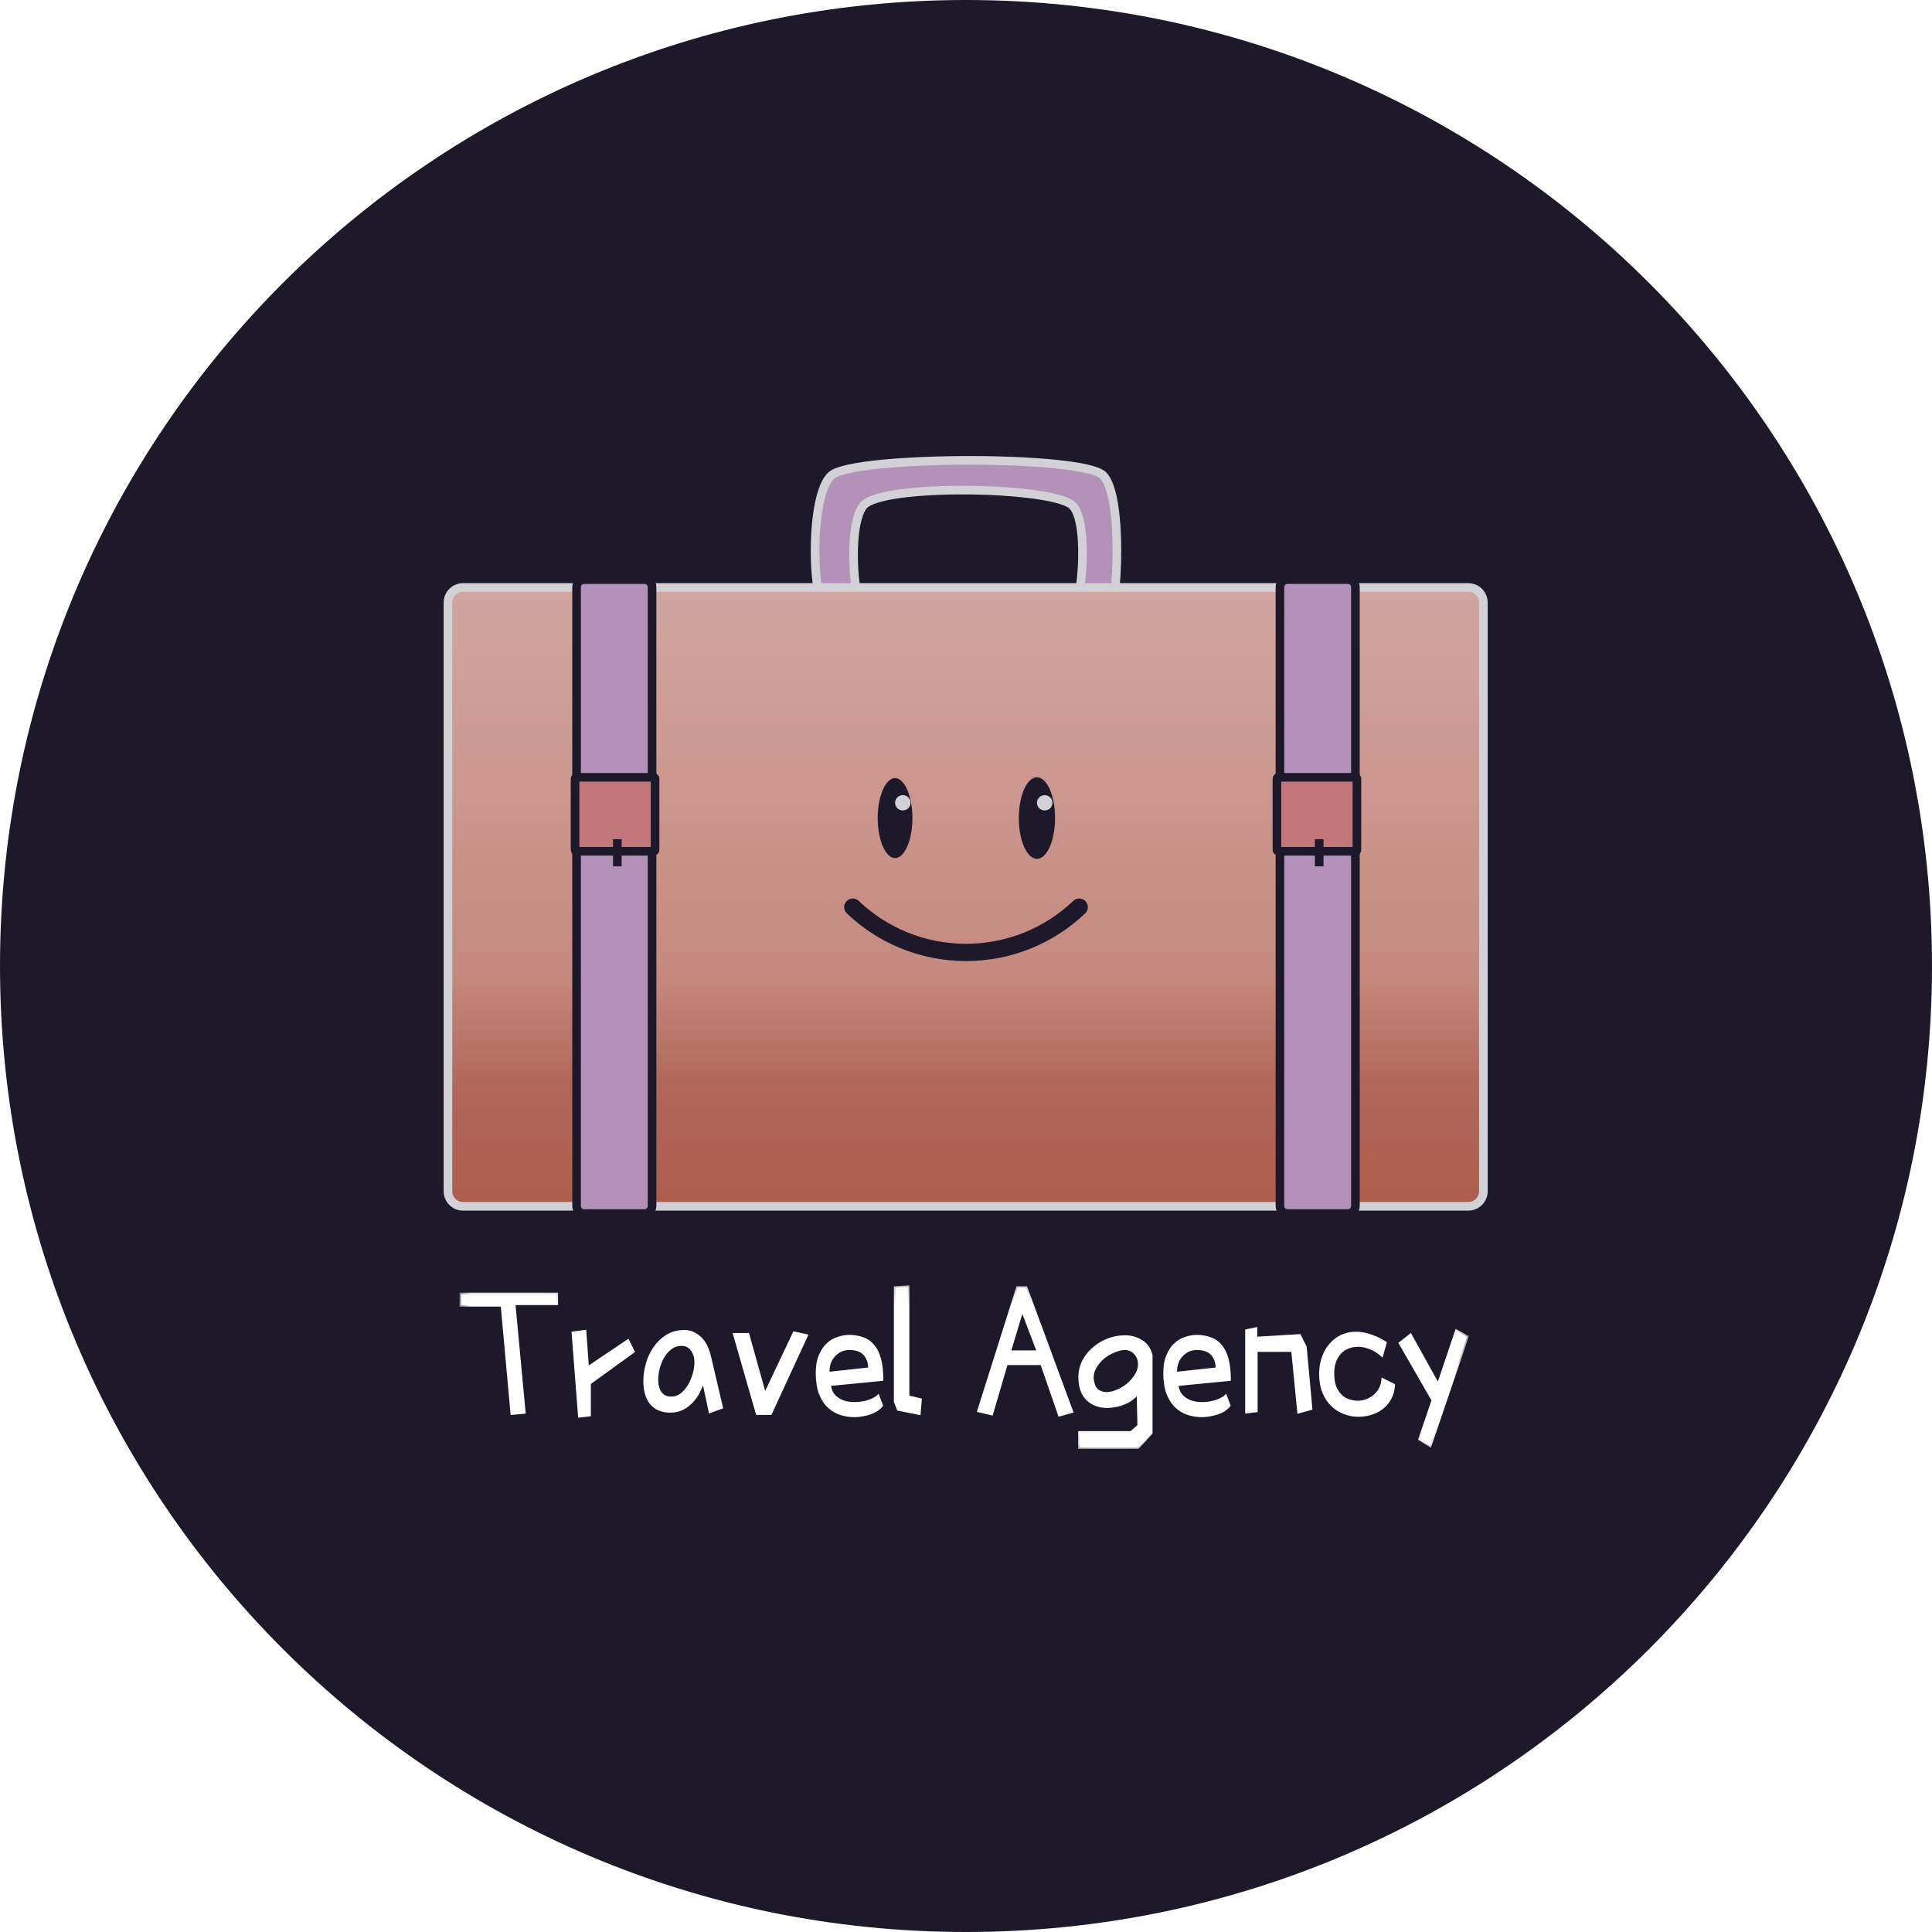 <svg width="112" height="112" viewBox="0 0 112 112" fill="none" xmlns="http://www.w3.org/2000/svg">
<g clip-path="url(#clip0_109_1332)">
<path d="M112 56C112 86.928 86.928 112 56 112C25.072 112 0 86.928 0 56C0 25.072 25.072 0 56 0C86.928 0 112 25.072 112 56Z" fill="#1D192B"/>
<g filter="url(#filter0_d_109_1332)">
<path d="M29.312 75.458H26.928V74.823H32.462V75.371H29.991L30.581 81.671L29.881 81.736L29.312 75.458ZM33.797 81.889L33.425 77.077L34.103 76.99L34.256 79.111L36.597 77.535L36.903 78.148L34.366 79.986V81.823L33.797 81.889ZM41.322 78.41L42.022 81.385L41.366 81.627L40.972 79.767C40.921 79.972 40.841 80.183 40.731 80.402C40.629 80.621 40.498 80.821 40.337 81.003C40.184 81.178 39.998 81.324 39.78 81.441C39.568 81.55 39.328 81.604 39.058 81.604C38.577 81.604 38.208 81.452 37.953 81.146C37.705 80.832 37.581 80.402 37.581 79.854C37.581 79.541 37.629 79.216 37.723 78.881C37.818 78.538 37.96 78.228 38.15 77.952C38.34 77.675 38.577 77.445 38.861 77.263C39.153 77.081 39.492 76.99 39.878 76.99C40.104 76.99 40.301 77.04 40.469 77.142C40.644 77.237 40.79 77.357 40.906 77.503C41.023 77.649 41.114 77.806 41.18 77.973C41.245 78.134 41.293 78.279 41.322 78.41ZM39.987 77.777C39.937 77.762 39.885 77.751 39.834 77.744C39.791 77.737 39.743 77.733 39.692 77.733C39.466 77.733 39.262 77.802 39.08 77.941C38.905 78.072 38.755 78.24 38.631 78.444C38.515 78.648 38.423 78.871 38.358 79.111C38.3 79.352 38.27 79.574 38.27 79.778C38.27 80.099 38.34 80.358 38.478 80.554C38.617 80.752 38.835 80.85 39.134 80.85C39.339 80.85 39.528 80.784 39.703 80.653C39.878 80.515 40.028 80.343 40.152 80.139C40.276 79.935 40.37 79.713 40.436 79.472C40.509 79.224 40.545 78.994 40.545 78.783C40.545 78.55 40.498 78.346 40.403 78.171C40.316 77.988 40.177 77.857 39.987 77.777ZM44.1 81.736L42.788 77.165H43.553L44.538 80.686L46.244 77.077L46.944 77.229L44.866 81.736H44.1ZM47.578 79.396C47.578 78.994 47.636 78.659 47.753 78.389C47.87 78.112 48.016 77.893 48.191 77.733C48.373 77.565 48.573 77.448 48.792 77.383C49.011 77.31 49.222 77.273 49.427 77.273C49.718 77.273 49.981 77.317 50.214 77.404C50.447 77.485 50.644 77.623 50.805 77.821C50.972 78.01 51.1 78.265 51.188 78.585C51.275 78.907 51.319 79.3 51.319 79.767L48.278 80.062C48.3 80.266 48.355 80.441 48.442 80.588C48.537 80.726 48.654 80.84 48.792 80.927C48.931 81.014 49.08 81.076 49.241 81.112C49.401 81.149 49.565 81.167 49.733 81.167C50.01 81.167 50.276 81.127 50.531 81.047C50.786 80.966 50.976 80.868 51.1 80.752L51.297 81.277C51.246 81.35 51.169 81.422 51.067 81.496C50.965 81.568 50.845 81.63 50.706 81.681C50.568 81.74 50.411 81.784 50.236 81.812C50.068 81.849 49.893 81.867 49.711 81.867C49.456 81.867 49.201 81.827 48.945 81.747C48.69 81.666 48.46 81.532 48.256 81.342C48.052 81.153 47.888 80.901 47.764 80.588C47.64 80.266 47.578 79.869 47.578 79.396ZM48.212 79.417L50.619 79.154C50.619 78.797 50.524 78.513 50.334 78.302C50.145 78.083 49.839 77.973 49.416 77.973C49.212 77.981 49.033 78.025 48.88 78.104C48.734 78.185 48.61 78.287 48.508 78.41C48.406 78.528 48.329 78.662 48.278 78.816C48.227 78.969 48.202 79.125 48.202 79.285C48.202 79.344 48.205 79.388 48.212 79.417ZM52.106 81.058V74.452L52.828 74.408V80.773L53.55 80.948L53.484 81.736L52.281 81.496L52.106 81.058ZM58.712 78.171H60.397L59.456 75.698L58.712 78.171ZM57.684 81.758L56.941 81.583L59.194 74.452H59.675L62.322 81.627L61.622 81.823L60.594 78.848H58.538L57.684 81.758ZM63.558 79.965C63.609 80.19 63.707 80.35 63.853 80.446C63.999 80.54 64.163 80.588 64.345 80.588C64.542 80.588 64.75 80.54 64.969 80.446C65.195 80.35 65.403 80.227 65.592 80.073C65.782 79.913 65.939 79.731 66.062 79.527C66.194 79.322 66.259 79.111 66.259 78.892C66.259 78.629 66.176 78.41 66.008 78.236C65.847 78.061 65.643 77.973 65.395 77.973C65.198 77.981 64.991 78.032 64.772 78.127C64.553 78.215 64.349 78.334 64.159 78.487C63.977 78.641 63.824 78.819 63.7 79.023C63.576 79.221 63.514 79.435 63.514 79.669C63.514 79.778 63.529 79.877 63.558 79.965ZM66.161 83.704H62.792V82.852H65.767L66.227 82.458L66.183 80.51C65.993 80.773 65.731 80.978 65.395 81.123C65.06 81.262 64.717 81.331 64.367 81.331C63.915 81.331 63.54 81.189 63.241 80.904C62.949 80.613 62.803 80.19 62.803 79.635C62.803 79.3 62.876 78.991 63.022 78.706C63.175 78.415 63.376 78.166 63.623 77.963C63.871 77.751 64.148 77.587 64.455 77.471C64.768 77.353 65.089 77.296 65.417 77.296C65.767 77.296 66.081 77.383 66.358 77.558C66.642 77.725 66.832 77.996 66.927 78.367V82.873L66.161 83.704ZM67.725 79.396C67.725 78.994 67.783 78.659 67.9 78.389C68.017 78.112 68.162 77.893 68.338 77.733C68.52 77.565 68.72 77.448 68.939 77.383C69.158 77.31 69.369 77.273 69.573 77.273C69.865 77.273 70.128 77.317 70.361 77.404C70.594 77.485 70.791 77.623 70.952 77.821C71.119 78.01 71.247 78.265 71.334 78.585C71.422 78.907 71.466 79.3 71.466 79.767L68.425 80.062C68.447 80.266 68.502 80.441 68.589 80.588C68.684 80.726 68.801 80.84 68.939 80.927C69.078 81.014 69.227 81.076 69.388 81.112C69.548 81.149 69.712 81.167 69.879 81.167C70.157 81.167 70.423 81.127 70.678 81.047C70.934 80.966 71.123 80.868 71.247 80.752L71.444 81.277C71.393 81.35 71.316 81.422 71.215 81.496C71.112 81.568 70.991 81.63 70.853 81.681C70.715 81.74 70.558 81.784 70.383 81.812C70.215 81.849 70.04 81.867 69.858 81.867C69.603 81.867 69.347 81.827 69.092 81.747C68.837 81.666 68.607 81.532 68.403 81.342C68.199 81.153 68.035 80.901 67.911 80.588C67.787 80.266 67.725 79.869 67.725 79.396ZM68.359 79.417L70.766 79.154C70.766 78.797 70.671 78.513 70.481 78.302C70.291 78.083 69.985 77.973 69.562 77.973C69.359 77.981 69.179 78.025 69.027 78.104C68.881 78.185 68.757 78.287 68.655 78.41C68.553 78.528 68.476 78.662 68.425 78.816C68.374 78.969 68.348 79.125 68.348 79.285C68.348 79.344 68.352 79.388 68.359 79.417ZM75.141 78.083H73.019V81.583L72.472 81.648V76.946L72.997 76.835V77.383L75.534 77.229L75.862 77.885L76.191 81.452L75.491 81.648L75.141 78.083ZM80.5 77.646L80.303 78.346C80.091 78.156 79.866 78.017 79.625 77.929C79.384 77.835 79.147 77.787 78.915 77.787C78.717 77.787 78.528 77.824 78.346 77.897C78.171 77.963 78.017 78.065 77.885 78.203C77.754 78.341 77.649 78.513 77.569 78.717C77.496 78.921 77.459 79.154 77.459 79.417C77.459 79.731 77.5 79.993 77.579 80.204C77.667 80.416 77.781 80.588 77.919 80.719C78.057 80.85 78.215 80.945 78.389 81.003C78.572 81.062 78.757 81.091 78.947 81.091C79.115 81.084 79.278 81.05 79.439 80.992C79.607 80.927 79.756 80.84 79.888 80.729C80.019 80.613 80.128 80.478 80.216 80.325C80.303 80.165 80.354 79.986 80.369 79.79L80.981 80.096C80.966 80.387 80.897 80.642 80.773 80.861C80.657 81.079 80.504 81.262 80.314 81.408C80.132 81.553 79.921 81.663 79.679 81.736C79.439 81.809 79.191 81.846 78.936 81.846C78.666 81.846 78.4 81.794 78.138 81.692C77.875 81.597 77.641 81.452 77.438 81.254C77.234 81.058 77.069 80.81 76.946 80.51C76.822 80.204 76.759 79.847 76.759 79.439C76.759 79.097 76.81 78.783 76.912 78.498C77.015 78.207 77.157 77.959 77.34 77.754C77.522 77.543 77.737 77.379 77.984 77.263C78.24 77.146 78.516 77.088 78.816 77.088C79.071 77.088 79.337 77.135 79.615 77.229C79.898 77.317 80.194 77.456 80.5 77.646ZM83.278 80.971L81.375 77.667L81.966 77.208L83.573 80.106L84.634 76.967L85.247 77.296L83.103 83.596L82.513 83.223L83.278 80.971Z" fill="white"/>
<mask id="mask0_109_1332" style="mask-type:luminance" maskUnits="userSpaceOnUse" x="26" y="74" width="60" height="10">
<path d="M85.4 74.287H26.775V83.825H85.4V74.287Z" fill="white"/>
<path d="M29.312 75.458H26.928V74.823H32.462V75.371H29.991L30.581 81.671L29.881 81.736L29.312 75.458ZM33.797 81.889L33.425 77.077L34.103 76.99L34.256 79.111L36.597 77.535L36.903 78.148L34.366 79.986V81.823L33.797 81.889ZM41.322 78.41L42.022 81.385L41.366 81.627L40.972 79.767C40.921 79.972 40.841 80.183 40.731 80.402C40.629 80.621 40.498 80.821 40.337 81.003C40.184 81.178 39.998 81.324 39.78 81.441C39.568 81.55 39.328 81.604 39.058 81.604C38.577 81.604 38.208 81.452 37.953 81.146C37.705 80.832 37.581 80.402 37.581 79.854C37.581 79.541 37.629 79.216 37.723 78.881C37.818 78.538 37.96 78.228 38.15 77.952C38.34 77.675 38.577 77.445 38.861 77.263C39.153 77.081 39.492 76.99 39.878 76.99C40.104 76.99 40.301 77.04 40.469 77.142C40.644 77.237 40.79 77.357 40.906 77.503C41.023 77.649 41.114 77.806 41.18 77.973C41.245 78.134 41.293 78.279 41.322 78.41ZM39.987 77.777C39.937 77.762 39.885 77.751 39.834 77.744C39.791 77.737 39.743 77.733 39.692 77.733C39.466 77.733 39.262 77.802 39.08 77.941C38.905 78.072 38.755 78.24 38.631 78.444C38.515 78.648 38.423 78.871 38.358 79.111C38.3 79.352 38.27 79.574 38.27 79.778C38.27 80.099 38.34 80.358 38.478 80.554C38.617 80.752 38.835 80.85 39.134 80.85C39.339 80.85 39.528 80.784 39.703 80.653C39.878 80.515 40.028 80.343 40.152 80.139C40.276 79.935 40.37 79.713 40.436 79.472C40.509 79.224 40.545 78.994 40.545 78.783C40.545 78.55 40.498 78.346 40.403 78.171C40.316 77.988 40.177 77.857 39.987 77.777ZM44.1 81.736L42.788 77.165H43.553L44.538 80.686L46.244 77.077L46.944 77.229L44.866 81.736H44.1ZM47.578 79.396C47.578 78.994 47.636 78.659 47.753 78.389C47.87 78.112 48.016 77.893 48.191 77.733C48.373 77.565 48.573 77.448 48.792 77.383C49.011 77.31 49.222 77.273 49.427 77.273C49.718 77.273 49.981 77.317 50.214 77.404C50.447 77.485 50.644 77.623 50.805 77.821C50.972 78.01 51.1 78.265 51.188 78.585C51.275 78.907 51.319 79.3 51.319 79.767L48.278 80.062C48.3 80.266 48.355 80.441 48.442 80.588C48.537 80.726 48.654 80.84 48.792 80.927C48.931 81.014 49.08 81.076 49.241 81.112C49.401 81.149 49.565 81.167 49.733 81.167C50.01 81.167 50.276 81.127 50.531 81.047C50.786 80.966 50.976 80.868 51.1 80.752L51.297 81.277C51.246 81.35 51.169 81.422 51.067 81.496C50.965 81.568 50.845 81.63 50.706 81.681C50.568 81.74 50.411 81.784 50.236 81.812C50.068 81.849 49.893 81.867 49.711 81.867C49.456 81.867 49.201 81.827 48.945 81.747C48.69 81.666 48.46 81.532 48.256 81.342C48.052 81.153 47.888 80.901 47.764 80.588C47.64 80.266 47.578 79.869 47.578 79.396ZM48.212 79.417L50.619 79.154C50.619 78.797 50.524 78.513 50.334 78.302C50.145 78.083 49.839 77.973 49.416 77.973C49.212 77.981 49.033 78.025 48.88 78.104C48.734 78.185 48.61 78.287 48.508 78.41C48.406 78.528 48.329 78.662 48.278 78.816C48.227 78.969 48.202 79.125 48.202 79.285C48.202 79.344 48.205 79.388 48.212 79.417ZM52.106 81.058V74.452L52.828 74.408V80.773L53.55 80.948L53.484 81.736L52.281 81.496L52.106 81.058ZM58.712 78.171H60.397L59.456 75.698L58.712 78.171ZM57.684 81.758L56.941 81.583L59.194 74.452H59.675L62.322 81.627L61.622 81.823L60.594 78.848H58.538L57.684 81.758ZM63.558 79.965C63.609 80.19 63.707 80.35 63.853 80.446C63.999 80.54 64.163 80.588 64.345 80.588C64.542 80.588 64.75 80.54 64.969 80.446C65.195 80.35 65.403 80.227 65.592 80.073C65.782 79.913 65.939 79.731 66.062 79.527C66.194 79.322 66.259 79.111 66.259 78.892C66.259 78.629 66.176 78.41 66.008 78.236C65.847 78.061 65.643 77.973 65.395 77.973C65.198 77.981 64.991 78.032 64.772 78.127C64.553 78.215 64.349 78.334 64.159 78.487C63.977 78.641 63.824 78.819 63.7 79.023C63.576 79.221 63.514 79.435 63.514 79.669C63.514 79.778 63.529 79.877 63.558 79.965ZM66.161 83.704H62.792V82.852H65.767L66.227 82.458L66.183 80.51C65.993 80.773 65.731 80.978 65.395 81.123C65.06 81.262 64.717 81.331 64.367 81.331C63.915 81.331 63.54 81.189 63.241 80.904C62.949 80.613 62.803 80.19 62.803 79.635C62.803 79.3 62.876 78.991 63.022 78.706C63.175 78.415 63.376 78.166 63.623 77.963C63.871 77.751 64.148 77.587 64.455 77.471C64.768 77.353 65.089 77.296 65.417 77.296C65.767 77.296 66.081 77.383 66.358 77.558C66.642 77.725 66.832 77.996 66.927 78.367V82.873L66.161 83.704ZM67.725 79.396C67.725 78.994 67.783 78.659 67.9 78.389C68.017 78.112 68.162 77.893 68.338 77.733C68.52 77.565 68.72 77.448 68.939 77.383C69.158 77.31 69.369 77.273 69.573 77.273C69.865 77.273 70.128 77.317 70.361 77.404C70.594 77.485 70.791 77.623 70.952 77.821C71.119 78.01 71.247 78.265 71.334 78.585C71.422 78.907 71.466 79.3 71.466 79.767L68.425 80.062C68.447 80.266 68.502 80.441 68.589 80.588C68.684 80.726 68.801 80.84 68.939 80.927C69.078 81.014 69.227 81.076 69.388 81.112C69.548 81.149 69.712 81.167 69.879 81.167C70.157 81.167 70.423 81.127 70.678 81.047C70.934 80.966 71.123 80.868 71.247 80.752L71.444 81.277C71.393 81.35 71.316 81.422 71.215 81.496C71.112 81.568 70.991 81.63 70.853 81.681C70.715 81.74 70.558 81.784 70.383 81.812C70.215 81.849 70.04 81.867 69.858 81.867C69.603 81.867 69.347 81.827 69.092 81.747C68.837 81.666 68.607 81.532 68.403 81.342C68.199 81.153 68.035 80.901 67.911 80.588C67.787 80.266 67.725 79.869 67.725 79.396ZM68.359 79.417L70.766 79.154C70.766 78.797 70.671 78.513 70.481 78.302C70.291 78.083 69.985 77.973 69.562 77.973C69.359 77.981 69.179 78.025 69.027 78.104C68.881 78.185 68.757 78.287 68.655 78.41C68.553 78.528 68.476 78.662 68.425 78.816C68.374 78.969 68.348 79.125 68.348 79.285C68.348 79.344 68.352 79.388 68.359 79.417ZM75.141 78.083H73.019V81.583L72.472 81.648V76.946L72.997 76.835V77.383L75.534 77.229L75.862 77.885L76.191 81.452L75.491 81.648L75.141 78.083ZM80.5 77.646L80.303 78.346C80.091 78.156 79.866 78.017 79.625 77.929C79.384 77.835 79.147 77.787 78.915 77.787C78.717 77.787 78.528 77.824 78.346 77.897C78.171 77.963 78.017 78.065 77.885 78.203C77.754 78.341 77.649 78.513 77.569 78.717C77.496 78.921 77.459 79.154 77.459 79.417C77.459 79.731 77.5 79.993 77.579 80.204C77.667 80.416 77.781 80.588 77.919 80.719C78.057 80.85 78.215 80.945 78.389 81.003C78.572 81.062 78.757 81.091 78.947 81.091C79.115 81.084 79.278 81.05 79.439 80.992C79.607 80.927 79.756 80.84 79.888 80.729C80.019 80.613 80.128 80.478 80.216 80.325C80.303 80.165 80.354 79.986 80.369 79.79L80.981 80.096C80.966 80.387 80.897 80.642 80.773 80.861C80.657 81.079 80.504 81.262 80.314 81.408C80.132 81.553 79.921 81.663 79.679 81.736C79.439 81.809 79.191 81.846 78.936 81.846C78.666 81.846 78.4 81.794 78.138 81.692C77.875 81.597 77.641 81.452 77.438 81.254C77.234 81.058 77.069 80.81 76.946 80.51C76.822 80.204 76.759 79.847 76.759 79.439C76.759 79.097 76.81 78.783 76.912 78.498C77.015 78.207 77.157 77.959 77.34 77.754C77.522 77.543 77.737 77.379 77.984 77.263C78.24 77.146 78.516 77.088 78.816 77.088C79.071 77.088 79.337 77.135 79.615 77.229C79.898 77.317 80.194 77.456 80.5 77.646ZM83.278 80.971L81.375 77.667L81.966 77.208L83.573 80.106L84.634 76.967L85.247 77.296L83.103 83.596L82.513 83.223L83.278 80.971Z" fill="black"/>
</mask>
<g mask="url(#mask0_109_1332)">
<path d="M29.312 75.458L29.399 75.449L29.392 75.371H29.312V75.458ZM26.928 75.458H26.84V75.546H26.928V75.458ZM26.928 74.823V74.735H26.84V74.823H26.928ZM32.462 74.823H32.55V74.735H32.462V74.823ZM32.462 75.371V75.458H32.55V75.371H32.462ZM29.991 75.371V75.283H29.894L29.903 75.378L29.991 75.371ZM30.581 81.671L30.589 81.757L30.676 81.749L30.668 81.662L30.581 81.671ZM29.881 81.735L29.794 81.744L29.802 81.831L29.889 81.823L29.881 81.735ZM29.312 75.371H26.928V75.546H29.312V75.371ZM27.015 75.458V74.823H26.84V75.458H27.015ZM26.928 74.91H32.462V74.735H26.928V74.91ZM32.375 74.823V75.371H32.55V74.823H32.375ZM32.462 75.283H29.991V75.458H32.462V75.283ZM29.903 75.378L30.494 81.678L30.668 81.662L30.078 75.362L29.903 75.378ZM30.573 81.583L29.873 81.649L29.889 81.823L30.589 81.757L30.573 81.583ZM29.968 81.727L29.399 75.449L29.225 75.466L29.794 81.744L29.968 81.727ZM33.797 81.889L33.709 81.895L33.717 81.986L33.807 81.976L33.797 81.889ZM33.425 77.077L33.414 76.989L33.331 77L33.338 77.083L33.425 77.077ZM34.103 76.989L34.19 76.982L34.184 76.89L34.092 76.902L34.103 76.989ZM34.256 79.11L34.169 79.117L34.18 79.268L34.305 79.183L34.256 79.11ZM36.597 77.535L36.675 77.497L36.63 77.408L36.548 77.464L36.597 77.535ZM36.903 78.148L36.954 78.219L37.014 78.176L36.981 78.109L36.903 78.148ZM34.365 79.985L34.314 79.915L34.278 79.941V79.985H34.365ZM34.365 81.823L34.376 81.91L34.453 81.902V81.823H34.365ZM33.884 81.882L33.512 77.07L33.338 77.083L33.709 81.895L33.884 81.882ZM33.436 77.163L34.114 77.076L34.092 76.902L33.414 76.989L33.436 77.163ZM34.016 76.995L34.169 79.117L34.343 79.104L34.19 76.982L34.016 76.995ZM34.305 79.183L36.645 77.608L36.548 77.464L34.207 79.039L34.305 79.183ZM36.519 77.575L36.825 78.187L36.981 78.109L36.675 77.497L36.519 77.575ZM36.852 78.078L34.314 79.915L34.417 80.056L36.954 78.219L36.852 78.078ZM34.278 79.985V81.823H34.453V79.985H34.278ZM34.355 81.736L33.787 81.802L33.807 81.976L34.376 81.91L34.355 81.736ZM41.322 78.41L41.236 78.43L41.237 78.43L41.322 78.41ZM42.022 81.385L42.052 81.468L42.125 81.441L42.107 81.366L42.022 81.385ZM41.365 81.627L41.28 81.644L41.301 81.743L41.396 81.708L41.365 81.627ZM40.972 79.767L41.057 79.749L40.887 79.746L40.972 79.767ZM40.731 80.402L40.653 80.362L40.652 80.363L40.652 80.364L40.731 80.402ZM40.337 81.003L40.272 80.945H40.271L40.337 81.003ZM39.779 81.44L39.82 81.518L39.821 81.517L39.779 81.44ZM37.953 81.146L37.884 81.2L37.885 81.201L37.886 81.202L37.953 81.146ZM37.723 78.881L37.807 78.905H37.808L37.723 78.881ZM38.861 77.262L38.814 77.188L38.813 77.189L38.861 77.262ZM40.469 77.142L40.423 77.217L40.425 77.218L40.427 77.219L40.469 77.142ZM41.179 77.973L41.098 78.005L41.098 78.006H41.099L41.179 77.973ZM39.987 77.777L40.022 77.695L40.017 77.694L40.011 77.692L39.987 77.777ZM39.834 77.744L39.82 77.83H39.821H39.822L39.834 77.744ZM39.08 77.94L39.132 78.01H39.133L39.08 77.94ZM38.631 78.444L38.556 78.398L38.556 78.399L38.555 78.4L38.631 78.444ZM38.358 79.11L38.273 79.088L38.273 79.089L38.273 79.09L38.358 79.11ZM39.703 80.653L39.755 80.723L39.756 80.722L39.757 80.721L39.703 80.653ZM40.436 79.472L40.352 79.447L40.352 79.448L40.351 79.449L40.436 79.472ZM40.403 78.171L40.324 78.208L40.325 78.21L40.326 78.212L40.403 78.171ZM41.237 78.43L41.937 81.405L42.107 81.366L41.407 78.391L41.237 78.43ZM41.992 81.304L41.335 81.545L41.396 81.708L42.052 81.468L41.992 81.304ZM41.451 81.609L41.057 79.749L40.886 79.785L41.28 81.644L41.451 81.609ZM40.887 79.746C40.838 79.942 40.76 80.148 40.653 80.362L40.809 80.44C40.921 80.217 41.004 79.999 41.057 79.788L40.887 79.746ZM40.652 80.364C40.553 80.576 40.427 80.769 40.272 80.945L40.403 81.061C40.569 80.873 40.705 80.664 40.81 80.439L40.652 80.364ZM40.271 80.945C40.126 81.111 39.948 81.251 39.738 81.363L39.821 81.517C40.048 81.397 40.243 81.245 40.403 81.061L40.271 80.945ZM39.739 81.363C39.542 81.465 39.315 81.517 39.058 81.517V81.692C39.34 81.692 39.594 81.635 39.82 81.518L39.739 81.363ZM39.058 81.517C38.596 81.517 38.255 81.371 38.02 81.089L37.886 81.202C38.161 81.531 38.556 81.692 39.058 81.692V81.517ZM38.022 81.09C37.79 80.797 37.669 80.389 37.669 79.854H37.494C37.494 80.414 37.62 80.866 37.884 81.2L38.022 81.09ZM37.669 79.854C37.669 79.55 37.715 79.234 37.807 78.905L37.639 78.857C37.542 79.2 37.494 79.532 37.494 79.854H37.669ZM37.808 78.905C37.9 78.57 38.038 78.269 38.222 78.001L38.078 77.902C37.882 78.187 37.736 78.507 37.639 78.857L37.808 78.905ZM38.222 78.001C38.405 77.733 38.633 77.512 38.908 77.336L38.813 77.189C38.519 77.377 38.274 77.615 38.078 77.902L38.222 78.001ZM38.907 77.337C39.183 77.164 39.506 77.077 39.878 77.077V76.902C39.477 76.902 39.122 76.996 38.814 77.188L38.907 77.337ZM39.878 77.077C40.09 77.077 40.271 77.124 40.423 77.217L40.514 77.067C40.331 76.956 40.117 76.902 39.878 76.902V77.077ZM40.427 77.219C40.592 77.309 40.729 77.422 40.838 77.557L40.974 77.449C40.85 77.293 40.695 77.165 40.51 77.065L40.427 77.219ZM40.838 77.557C40.949 77.697 41.036 77.846 41.098 78.005L41.261 77.941C41.192 77.765 41.096 77.601 40.974 77.449L40.838 77.557ZM41.099 78.006C41.163 78.164 41.209 78.304 41.236 78.43L41.407 78.392C41.377 78.255 41.328 78.104 41.261 77.94L41.099 78.006ZM40.011 77.692C39.957 77.676 39.902 77.665 39.846 77.657L39.822 77.83C39.869 77.837 39.916 77.847 39.963 77.861L40.011 77.692ZM39.849 77.657C39.8 77.649 39.747 77.646 39.692 77.646V77.821C39.739 77.821 39.781 77.823 39.82 77.83L39.849 77.657ZM39.692 77.646C39.447 77.646 39.224 77.721 39.027 77.87L39.133 78.01C39.3 77.883 39.485 77.821 39.692 77.821V77.646ZM39.027 77.87C38.842 78.009 38.685 78.185 38.556 78.398L38.706 78.489C38.825 78.293 38.967 78.135 39.132 78.01L39.027 77.87ZM38.555 78.4C38.435 78.611 38.341 78.841 38.273 79.088L38.442 79.134C38.506 78.899 38.594 78.684 38.707 78.487L38.555 78.4ZM38.273 79.09C38.213 79.336 38.183 79.565 38.183 79.778H38.358C38.358 79.582 38.386 79.367 38.443 79.131L38.273 79.09ZM38.183 79.778C38.183 80.111 38.255 80.389 38.406 80.605L38.55 80.504C38.424 80.327 38.358 80.087 38.358 79.778H38.183ZM38.406 80.605C38.565 80.831 38.815 80.937 39.134 80.937V80.762C38.856 80.762 38.668 80.672 38.55 80.504L38.406 80.605ZM39.134 80.937C39.359 80.937 39.566 80.865 39.755 80.723L39.651 80.583C39.489 80.704 39.318 80.762 39.134 80.762V80.937ZM39.757 80.721C39.941 80.576 40.097 80.397 40.226 80.184L40.077 80.094C39.958 80.289 39.815 80.453 39.649 80.585L39.757 80.721ZM40.226 80.184C40.355 79.973 40.453 79.743 40.52 79.494L40.351 79.449C40.288 79.682 40.196 79.897 40.077 80.094L40.226 80.184ZM40.52 79.496C40.594 79.243 40.633 79.004 40.633 78.783H40.458C40.458 78.984 40.423 79.206 40.352 79.447L40.52 79.496ZM40.633 78.783C40.633 78.537 40.583 78.318 40.48 78.129L40.326 78.212C40.413 78.372 40.458 78.562 40.458 78.783H40.633ZM40.482 78.132C40.385 77.93 40.23 77.784 40.022 77.695L39.953 77.857C40.124 77.929 40.246 78.046 40.324 78.208L40.482 78.132ZM44.1 81.735L44.016 81.76L44.034 81.823H44.1V81.735ZM42.787 77.164V77.077H42.671L42.703 77.188L42.787 77.164ZM43.553 77.164L43.637 77.141L43.619 77.077H43.553V77.164ZM44.537 80.685L44.453 80.709L44.516 80.936L44.616 80.723L44.537 80.685ZM46.244 77.077L46.262 76.991L46.194 76.976L46.164 77.039L46.244 77.077ZM46.944 77.229L47.023 77.266L47.069 77.167L46.962 77.144L46.944 77.229ZM44.865 81.735V81.823H44.922L44.945 81.772L44.865 81.735ZM44.184 81.712L42.871 77.14L42.703 77.188L44.016 81.76L44.184 81.712ZM42.787 77.252H43.553V77.077H42.787V77.252ZM43.469 77.187L44.453 80.709L44.622 80.663L43.637 77.141L43.469 77.187ZM44.616 80.723L46.323 77.114L46.164 77.039L44.458 80.649L44.616 80.723ZM46.225 77.162L46.925 77.315L46.962 77.144L46.262 76.991L46.225 77.162ZM46.864 77.193L44.786 81.699L44.945 81.772L47.023 77.266L46.864 77.193ZM44.865 81.648H44.1V81.823H44.865V81.648ZM47.753 78.389L47.833 78.423L47.834 78.423L47.753 78.389ZM48.792 77.383L48.817 77.466H48.818L48.82 77.465L48.792 77.383ZM50.214 77.404L50.183 77.486L50.184 77.487H50.185L50.214 77.404ZM50.804 77.821L50.737 77.876L50.738 77.877L50.739 77.878L50.804 77.821ZM51.319 79.767L51.327 79.854L51.406 79.846V79.767H51.319ZM48.278 80.062L48.27 79.975L48.181 79.984L48.191 80.072L48.278 80.062ZM48.442 80.587L48.367 80.632L48.368 80.635L48.37 80.636L48.442 80.587ZM51.1 80.752L51.182 80.72L51.136 80.598L51.04 80.688L51.1 80.752ZM51.297 81.277L51.368 81.327L51.395 81.289L51.379 81.245L51.297 81.277ZM50.706 81.681L50.676 81.599L50.674 81.6L50.672 81.601L50.706 81.681ZM50.236 81.812L50.221 81.726L50.219 81.727H50.217L50.236 81.812ZM47.764 80.587L47.682 80.619L47.682 80.62L47.764 80.587ZM48.212 79.417L48.127 79.438L48.146 79.512L48.222 79.504L48.212 79.417ZM50.619 79.154L50.628 79.242L50.706 79.233V79.154H50.619ZM50.334 78.302L50.268 78.359L50.269 78.36H50.269L50.334 78.302ZM49.416 77.973V77.885H49.414L49.412 77.886L49.416 77.973ZM48.88 78.104L48.839 78.027H48.838L48.837 78.028L48.88 78.104ZM48.508 78.41L48.574 78.468L48.574 78.467L48.575 78.466L48.508 78.41ZM47.666 79.396C47.666 79.002 47.723 78.679 47.833 78.423L47.673 78.354C47.55 78.638 47.49 78.986 47.49 79.396H47.666ZM47.834 78.423C47.947 78.154 48.086 77.947 48.25 77.797L48.131 77.668C47.945 77.839 47.793 78.069 47.672 78.355L47.834 78.423ZM48.25 77.797C48.423 77.638 48.612 77.528 48.817 77.466L48.767 77.299C48.534 77.368 48.322 77.492 48.131 77.668L48.25 77.797ZM48.82 77.465C49.031 77.395 49.233 77.36 49.426 77.36V77.185C49.212 77.185 48.991 77.224 48.764 77.3L48.82 77.465ZM49.426 77.36C49.709 77.36 49.961 77.403 50.183 77.486L50.245 77.323C50 77.231 49.727 77.185 49.426 77.185V77.36ZM50.185 77.487C50.403 77.562 50.586 77.691 50.737 77.876L50.872 77.765C50.702 77.555 50.492 77.408 50.242 77.322L50.185 77.487ZM50.739 77.878C50.895 78.055 51.018 78.297 51.103 78.609L51.272 78.563C51.182 78.233 51.049 77.964 50.87 77.762L50.739 77.878ZM51.103 78.609C51.188 78.92 51.231 79.305 51.231 79.767H51.406C51.406 79.296 51.362 78.893 51.272 78.563L51.103 78.609ZM51.31 79.68L48.27 79.975L48.286 80.15L51.327 79.854L51.31 79.68ZM48.191 80.072C48.214 80.285 48.272 80.474 48.367 80.632L48.517 80.543C48.437 80.41 48.386 80.247 48.365 80.053L48.191 80.072ZM48.37 80.636C48.471 80.785 48.596 80.907 48.745 81L48.839 80.852C48.711 80.771 48.602 80.667 48.514 80.538L48.37 80.636ZM48.745 81C48.892 81.093 49.051 81.159 49.221 81.198L49.26 81.027C49.109 80.992 48.969 80.935 48.839 80.852L48.745 81ZM49.221 81.198C49.388 81.236 49.559 81.254 49.733 81.254V81.079C49.571 81.079 49.414 81.062 49.26 81.027L49.221 81.198ZM49.733 81.254C50.018 81.254 50.293 81.213 50.557 81.13L50.505 80.964C50.258 81.041 50.001 81.079 49.733 81.079V81.254ZM50.557 81.13C50.819 81.048 51.022 80.944 51.16 80.815L51.04 80.688C50.929 80.791 50.754 80.885 50.505 80.964L50.557 81.13ZM51.018 80.782L51.215 81.307L51.379 81.245L51.182 80.72L51.018 80.782ZM51.225 81.226C51.181 81.288 51.113 81.355 51.016 81.424L51.118 81.566C51.225 81.489 51.31 81.41 51.368 81.327L51.225 81.226ZM51.016 81.424C50.921 81.491 50.808 81.55 50.676 81.599L50.736 81.763C50.881 81.71 51.008 81.644 51.118 81.566L51.016 81.424ZM50.672 81.601C50.541 81.656 50.391 81.698 50.221 81.726L50.25 81.899C50.431 81.868 50.594 81.823 50.74 81.762L50.672 81.601ZM50.217 81.727C50.056 81.762 49.887 81.779 49.711 81.779V81.954C49.899 81.954 50.08 81.936 50.254 81.898L50.217 81.727ZM49.711 81.779C49.465 81.779 49.218 81.741 48.971 81.664L48.919 81.83C49.182 81.913 49.446 81.954 49.711 81.954V81.779ZM48.971 81.664C48.729 81.588 48.511 81.459 48.316 81.278L48.197 81.406C48.41 81.604 48.651 81.746 48.919 81.83L48.971 81.664ZM48.316 81.278C48.123 81.099 47.965 80.859 47.845 80.555L47.682 80.62C47.81 80.943 47.981 81.206 48.197 81.406L48.316 81.278ZM47.846 80.556C47.727 80.248 47.666 79.862 47.666 79.396H47.49C47.49 79.876 47.553 80.285 47.682 80.619L47.846 80.556ZM48.222 79.504L50.628 79.242L50.609 79.067L48.203 79.33L48.222 79.504ZM50.706 79.154C50.706 78.781 50.607 78.474 50.399 78.243L50.269 78.36C50.441 78.551 50.531 78.813 50.531 79.154H50.706ZM50.4 78.244C50.188 77.999 49.852 77.885 49.416 77.885V78.06C49.825 78.06 50.102 78.166 50.268 78.359L50.4 78.244ZM49.412 77.886C49.197 77.893 49.005 77.94 48.839 78.027L48.92 78.182C49.06 78.109 49.225 78.067 49.419 78.06L49.412 77.886ZM48.837 78.028C48.682 78.113 48.55 78.222 48.44 78.355L48.575 78.466C48.67 78.352 48.785 78.256 48.922 78.181L48.837 78.028ZM48.442 78.353C48.332 78.479 48.249 78.624 48.195 78.787L48.361 78.843C48.408 78.701 48.479 78.576 48.574 78.468L48.442 78.353ZM48.195 78.787C48.141 78.95 48.114 79.116 48.114 79.285H48.289C48.289 79.135 48.313 78.987 48.361 78.843L48.195 78.787ZM48.114 79.285C48.114 79.346 48.117 79.398 48.127 79.438L48.297 79.396C48.293 79.377 48.289 79.342 48.289 79.285H48.114ZM52.106 81.058H52.019V81.075L52.025 81.09L52.106 81.058ZM52.106 74.452L52.101 74.364L52.019 74.369V74.452H52.106ZM52.828 74.408H52.916V74.314L52.823 74.321L52.828 74.408ZM52.828 80.773H52.74V80.842L52.807 80.859L52.828 80.773ZM53.55 80.948L53.637 80.956L53.643 80.88L53.571 80.863L53.55 80.948ZM53.484 81.735L53.467 81.822L53.563 81.841L53.571 81.743L53.484 81.735ZM52.281 81.496L52.2 81.528L52.218 81.572L52.264 81.581L52.281 81.496ZM52.194 81.058V74.452H52.019V81.058H52.194ZM52.111 74.538L52.833 74.495L52.823 74.321L52.101 74.364L52.111 74.538ZM52.74 74.408V80.773H52.916V74.408H52.74ZM52.807 80.859L53.529 81.034L53.571 80.863L52.849 80.688L52.807 80.859ZM53.463 80.941L53.397 81.728L53.571 81.743L53.637 80.956L53.463 80.941ZM53.501 81.65L52.298 81.409L52.264 81.581L53.467 81.822L53.501 81.65ZM52.362 81.462L52.187 81.025L52.025 81.09L52.2 81.528L52.362 81.462ZM58.712 78.171L58.629 78.145L58.595 78.258H58.712V78.171ZM60.397 78.171V78.258H60.524L60.478 78.139L60.397 78.171ZM59.456 75.698L59.538 75.667L59.446 75.427L59.372 75.673L59.456 75.698ZM57.684 81.758L57.664 81.843L57.745 81.862L57.768 81.783L57.684 81.758ZM56.941 81.583L56.857 81.556L56.829 81.646L56.92 81.668L56.941 81.583ZM59.194 74.452V74.364H59.129L59.11 74.425L59.194 74.452ZM59.675 74.452L59.757 74.421L59.736 74.364H59.675V74.452ZM62.322 81.627L62.345 81.711L62.437 81.685L62.404 81.596L62.322 81.627ZM61.622 81.823L61.539 81.852L61.566 81.93L61.645 81.908L61.622 81.823ZM60.594 78.848L60.676 78.82L60.656 78.76H60.594V78.848ZM58.537 78.848V78.76H58.472L58.453 78.823L58.537 78.848ZM58.712 78.258H60.397V78.083H58.712V78.258ZM60.478 78.139L59.538 75.667L59.374 75.729L60.315 78.201L60.478 78.139ZM59.372 75.673L58.629 78.145L58.796 78.195L59.54 75.723L59.372 75.673ZM57.704 81.672L56.961 81.497L56.92 81.668L57.664 81.843L57.704 81.672ZM57.024 81.609L59.277 74.478L59.11 74.425L56.857 81.556L57.024 81.609ZM59.194 74.539H59.675V74.364H59.194V74.539ZM59.593 74.482L62.24 81.657L62.404 81.596L59.757 74.421L59.593 74.482ZM62.298 81.542L61.598 81.739L61.645 81.908L62.345 81.711L62.298 81.542ZM61.704 81.795L60.676 78.82L60.511 78.877L61.539 81.852L61.704 81.795ZM60.594 78.76H58.537V78.935H60.594V78.76ZM58.453 78.823L57.6 81.733L57.768 81.783L58.621 78.873L58.453 78.823ZM63.558 79.964L63.643 79.944L63.642 79.941L63.641 79.936L63.558 79.964ZM64.969 80.446L64.935 80.364L64.934 80.365L64.969 80.446ZM65.592 80.073L65.647 80.141H65.648L65.648 80.14L65.592 80.073ZM66.062 79.527L65.989 79.479L65.988 79.48L65.987 79.481L66.062 79.527ZM66.008 78.235L65.943 78.295L65.944 78.296L65.945 78.297L66.008 78.235ZM65.395 77.973V77.885H65.394L65.392 77.886L65.395 77.973ZM64.772 78.127L64.804 78.207H64.805L64.806 78.207L64.772 78.127ZM64.159 78.487L64.104 78.419L64.103 78.42H64.103L64.159 78.487ZM63.7 79.023L63.774 79.07L63.774 79.069L63.775 79.068L63.7 79.023ZM66.161 83.704V83.792H66.199L66.225 83.764L66.161 83.704ZM62.792 83.704H62.705V83.792H62.792V83.704ZM62.792 82.852V82.764H62.705V82.852H62.792ZM65.767 82.852V82.939H65.799L65.824 82.917L65.767 82.852ZM66.226 82.458L66.283 82.524L66.315 82.497L66.314 82.455L66.226 82.458ZM66.183 80.51L66.27 80.509L66.264 80.249L66.112 80.46L66.183 80.51ZM65.395 81.123L65.429 81.204H65.429L65.43 81.203L65.395 81.123ZM63.24 80.904L63.179 80.966L63.179 80.967L63.18 80.968L63.24 80.904ZM63.022 78.706L62.944 78.666H62.944L63.022 78.706ZM63.623 77.962L63.679 78.03H63.679L63.68 78.029L63.623 77.962ZM64.454 77.471L64.424 77.388H64.423L64.454 77.471ZM66.358 77.558L66.311 77.632L66.312 77.632L66.313 77.633L66.358 77.558ZM66.926 78.367H67.014V78.356L67.011 78.346L66.926 78.367ZM66.926 82.873L66.991 82.932L67.014 82.908V82.873H66.926ZM63.472 79.984C63.527 80.224 63.635 80.408 63.805 80.518L63.901 80.372C63.78 80.293 63.691 80.156 63.643 79.944L63.472 79.984ZM63.805 80.518C63.966 80.623 64.147 80.675 64.345 80.675V80.5C64.179 80.5 64.031 80.457 63.901 80.372L63.805 80.518ZM64.345 80.675C64.556 80.675 64.776 80.624 65.003 80.525L64.934 80.365C64.724 80.456 64.528 80.5 64.345 80.5V80.675ZM65.002 80.526C65.236 80.428 65.451 80.299 65.647 80.141L65.537 80.005C65.354 80.153 65.153 80.273 64.935 80.364L65.002 80.526ZM65.648 80.14C65.845 79.974 66.008 79.784 66.137 79.571L65.987 79.481C65.869 79.676 65.718 79.852 65.535 80.006L65.648 80.14ZM66.136 79.574C66.275 79.357 66.347 79.13 66.347 78.892H66.172C66.172 79.092 66.112 79.287 65.989 79.479L66.136 79.574ZM66.347 78.892C66.347 78.609 66.255 78.368 66.071 78.175L65.945 78.297C66.095 78.453 66.172 78.65 66.172 78.892H66.347ZM66.072 78.177C65.894 77.982 65.666 77.885 65.395 77.885V78.06C65.62 78.06 65.8 78.139 65.943 78.295L66.072 78.177ZM65.392 77.886C65.182 77.893 64.964 77.947 64.737 78.046L64.806 78.207C65.017 78.115 65.214 78.067 65.398 78.06L65.392 77.886ZM64.739 78.045C64.512 78.136 64.3 78.261 64.104 78.419L64.214 78.556C64.397 78.408 64.594 78.292 64.804 78.207L64.739 78.045ZM64.103 78.42C63.913 78.579 63.754 78.766 63.625 78.978L63.775 79.068C63.894 78.872 64.041 78.702 64.216 78.555L64.103 78.42ZM63.626 78.976C63.493 79.187 63.426 79.419 63.426 79.669H63.601C63.601 79.452 63.659 79.253 63.774 79.07L63.626 78.976ZM63.426 79.669C63.426 79.786 63.442 79.893 63.475 79.991L63.641 79.936C63.615 79.859 63.601 79.77 63.601 79.669H63.426ZM66.161 83.617H62.792V83.792H66.161V83.617ZM62.88 83.704V82.852H62.705V83.704H62.88ZM62.792 82.939H65.767V82.764H62.792V82.939ZM65.824 82.917L66.283 82.524L66.169 82.392L65.71 82.785L65.824 82.917ZM66.314 82.455L66.27 80.509L66.095 80.513L66.139 82.46L66.314 82.455ZM66.112 80.46C65.933 80.708 65.683 80.902 65.36 81.043L65.43 81.203C65.778 81.052 66.054 80.838 66.254 80.562L66.112 80.46ZM65.362 81.042C65.037 81.177 64.705 81.244 64.367 81.244V81.419C64.729 81.419 65.083 81.347 65.429 81.204L65.362 81.042ZM64.367 81.244C63.935 81.244 63.582 81.109 63.301 80.841L63.18 80.968C63.497 81.269 63.895 81.419 64.367 81.419V81.244ZM63.302 80.843C63.032 80.573 62.89 80.175 62.89 79.635H62.715C62.715 80.205 62.865 80.653 63.179 80.966L63.302 80.843ZM62.89 79.635C62.89 79.313 62.96 79.018 63.1 78.746L62.944 78.666C62.791 78.963 62.715 79.287 62.715 79.635H62.89ZM63.099 78.746C63.247 78.465 63.44 78.227 63.679 78.03L63.568 77.895C63.31 78.107 63.103 78.364 62.944 78.666L63.099 78.746ZM63.68 78.029C63.92 77.824 64.189 77.665 64.486 77.552L64.423 77.388C64.108 77.508 63.822 77.678 63.566 77.896L63.68 78.029ZM64.485 77.552C64.789 77.439 65.1 77.383 65.417 77.383V77.208C65.078 77.208 64.747 77.268 64.424 77.388L64.485 77.552ZM65.417 77.383C65.752 77.383 66.049 77.466 66.311 77.632L66.404 77.484C66.112 77.299 65.782 77.208 65.417 77.208V77.383ZM66.313 77.633C66.574 77.787 66.752 78.035 66.842 78.388L67.011 78.346C66.912 77.955 66.71 77.664 66.402 77.482L66.313 77.633ZM66.839 78.367V82.873H67.014V78.367H66.839ZM66.862 82.814L66.096 83.645L66.225 83.764L66.991 82.932L66.862 82.814ZM67.9 78.389L67.98 78.423L67.981 78.423L67.9 78.389ZM68.939 77.383L68.964 77.466H68.965L68.966 77.465L68.939 77.383ZM70.36 77.404L70.33 77.486L70.331 77.487H70.332L70.36 77.404ZM70.952 77.821L70.884 77.876L70.884 77.877L70.886 77.878L70.952 77.821ZM71.466 79.767L71.474 79.854L71.553 79.846V79.767H71.466ZM68.425 80.062L68.416 79.975L68.328 79.984L68.338 80.072L68.425 80.062ZM68.589 80.587L68.514 80.632L68.515 80.635L68.517 80.636L68.589 80.587ZM71.247 80.752L71.329 80.72L71.283 80.598L71.186 80.688L71.247 80.752ZM71.444 81.277L71.515 81.327L71.542 81.289L71.526 81.245L71.444 81.277ZM70.853 81.681L70.822 81.599L70.821 81.6L70.819 81.601L70.853 81.681ZM70.383 81.812L70.368 81.726L70.367 81.727H70.364L70.383 81.812ZM67.911 80.587L67.829 80.619L67.829 80.62L67.911 80.587ZM68.359 79.417L68.274 79.438L68.293 79.512L68.369 79.504L68.359 79.417ZM70.765 79.154L70.775 79.242L70.853 79.233V79.154H70.765ZM70.481 78.302L70.415 78.359L70.415 78.36H70.416L70.481 78.302ZM69.562 77.973V77.885H69.561L69.559 77.886L69.562 77.973ZM69.026 78.104L68.986 78.027H68.985L68.984 78.028L69.026 78.104ZM68.654 78.41L68.72 78.468L68.721 78.467L68.722 78.466L68.654 78.41ZM67.812 79.396C67.812 79.002 67.87 78.679 67.98 78.423L67.82 78.354C67.697 78.638 67.637 78.986 67.637 79.396H67.812ZM67.981 78.423C68.094 78.154 68.233 77.947 68.397 77.797L68.278 77.668C68.092 77.839 67.939 78.069 67.819 78.355L67.981 78.423ZM68.397 77.797C68.57 77.638 68.759 77.528 68.964 77.466L68.914 77.299C68.681 77.368 68.469 77.492 68.278 77.668L68.397 77.797ZM68.966 77.465C69.177 77.395 69.379 77.36 69.573 77.36V77.185C69.358 77.185 69.138 77.224 68.911 77.3L68.966 77.465ZM69.573 77.36C69.856 77.36 70.108 77.403 70.33 77.486L70.392 77.323C70.147 77.231 69.874 77.185 69.573 77.185V77.36ZM70.332 77.487C70.549 77.562 70.733 77.691 70.884 77.876L71.019 77.765C70.849 77.555 70.639 77.408 70.389 77.322L70.332 77.487ZM70.886 77.878C71.042 78.055 71.165 78.297 71.25 78.609L71.418 78.563C71.329 78.233 71.196 77.964 71.017 77.762L70.886 77.878ZM71.25 78.609C71.334 78.92 71.378 79.305 71.378 79.767H71.553C71.553 79.296 71.509 78.893 71.418 78.563L71.25 78.609ZM71.457 79.68L68.416 79.975L68.433 80.15L71.474 79.854L71.457 79.68ZM68.338 80.072C68.361 80.285 68.419 80.474 68.514 80.632L68.664 80.543C68.584 80.41 68.533 80.247 68.512 80.053L68.338 80.072ZM68.517 80.636C68.618 80.785 68.743 80.907 68.892 81L68.986 80.852C68.857 80.771 68.749 80.667 68.661 80.538L68.517 80.636ZM68.892 81C69.039 81.093 69.198 81.159 69.368 81.198L69.407 81.027C69.256 80.992 69.116 80.935 68.986 80.852L68.892 81ZM69.368 81.198C69.535 81.236 69.706 81.254 69.879 81.254V81.079C69.718 81.079 69.561 81.062 69.407 81.027L69.368 81.198ZM69.879 81.254C70.165 81.254 70.44 81.213 70.704 81.13L70.652 80.964C70.405 81.041 70.148 81.079 69.879 81.079V81.254ZM70.704 81.13C70.966 81.048 71.169 80.944 71.307 80.815L71.186 80.688C71.076 80.791 70.901 80.885 70.652 80.964L70.704 81.13ZM71.164 80.782L71.361 81.307L71.526 81.245L71.329 80.72L71.164 80.782ZM71.372 81.226C71.328 81.288 71.26 81.355 71.163 81.424L71.265 81.566C71.372 81.489 71.457 81.41 71.515 81.327L71.372 81.226ZM71.163 81.424C71.068 81.491 70.955 81.55 70.822 81.599L70.884 81.763C71.028 81.71 71.156 81.644 71.265 81.566L71.163 81.424ZM70.819 81.601C70.688 81.656 70.538 81.698 70.368 81.726L70.397 81.899C70.577 81.868 70.741 81.823 70.887 81.762L70.819 81.601ZM70.364 81.727C70.203 81.762 70.034 81.779 69.858 81.779V81.954C70.046 81.954 70.227 81.936 70.401 81.898L70.364 81.727ZM69.858 81.779C69.611 81.779 69.365 81.741 69.118 81.664L69.066 81.83C69.329 81.913 69.593 81.954 69.858 81.954V81.779ZM69.118 81.664C68.876 81.588 68.658 81.459 68.462 81.278L68.343 81.406C68.557 81.604 68.798 81.746 69.066 81.83L69.118 81.664ZM68.462 81.278C68.27 81.099 68.112 80.859 67.992 80.555L67.829 80.62C67.957 80.943 68.128 81.206 68.343 81.406L68.462 81.278ZM67.992 80.556C67.874 80.248 67.812 79.862 67.812 79.396H67.637C67.637 79.876 67.7 80.285 67.829 80.619L67.992 80.556ZM68.369 79.504L70.775 79.242L70.756 79.067L68.35 79.33L68.369 79.504ZM70.853 79.154C70.853 78.781 70.753 78.474 70.546 78.243L70.416 78.36C70.588 78.551 70.678 78.813 70.678 79.154H70.853ZM70.548 78.244C70.334 77.999 69.999 77.885 69.562 77.885V78.06C69.972 78.06 70.248 78.166 70.415 78.359L70.548 78.244ZM69.559 77.886C69.344 77.893 69.153 77.94 68.986 78.027L69.067 78.182C69.206 78.109 69.372 78.067 69.566 78.06L69.559 77.886ZM68.984 78.028C68.829 78.113 68.696 78.222 68.587 78.355L68.722 78.466C68.817 78.352 68.932 78.256 69.069 78.181L68.984 78.028ZM68.589 78.353C68.479 78.479 68.396 78.624 68.342 78.787L68.508 78.843C68.555 78.701 68.626 78.576 68.72 78.468L68.589 78.353ZM68.342 78.787C68.288 78.95 68.261 79.116 68.261 79.285H68.436C68.436 79.135 68.46 78.987 68.508 78.843L68.342 78.787ZM68.261 79.285C68.261 79.346 68.264 79.398 68.274 79.438L68.444 79.396C68.439 79.377 68.436 79.342 68.436 79.285H68.261ZM75.14 78.083L75.228 78.074L75.22 77.996H75.14V78.083ZM73.019 78.083V77.996H72.931V78.083H73.019ZM73.019 81.583L73.029 81.67L73.106 81.66V81.583H73.019ZM72.472 81.648H72.384V81.747L72.482 81.735L72.472 81.648ZM72.472 76.946L72.454 76.86L72.384 76.874V76.946H72.472ZM72.997 76.835H73.084V76.729L72.979 76.75L72.997 76.835ZM72.997 77.383H72.909V77.476L73.002 77.47L72.997 77.383ZM75.534 77.229L75.612 77.191L75.587 77.139L75.529 77.142L75.534 77.229ZM75.862 77.885L75.95 77.877L75.948 77.862L75.94 77.847L75.862 77.885ZM76.19 81.452L76.214 81.536L76.284 81.516L76.278 81.443L76.19 81.452ZM75.49 81.648L75.403 81.657L75.413 81.761L75.514 81.733L75.49 81.648ZM75.14 77.996H73.019V78.171H75.14V77.996ZM72.931 78.083V81.583H73.106V78.083H72.931ZM73.008 81.496L72.461 81.561L72.482 81.735L73.029 81.67L73.008 81.496ZM72.559 81.648V76.946H72.384V81.648H72.559ZM72.489 77.03L73.014 76.921L72.979 76.75L72.454 76.86L72.489 77.03ZM72.909 76.835V77.383H73.084V76.835H72.909ZM73.002 77.47L75.54 77.317L75.529 77.142L72.991 77.296L73.002 77.47ZM75.456 77.268L75.784 77.925L75.94 77.847L75.612 77.191L75.456 77.268ZM75.775 77.894L76.103 81.46L76.278 81.443L75.95 77.877L75.775 77.894ZM76.167 81.367L75.467 81.564L75.514 81.733L76.214 81.536L76.167 81.367ZM75.578 81.64L75.228 78.074L75.053 78.091L75.403 81.657L75.578 81.64ZM80.5 77.646L80.584 77.669L80.602 77.605L80.546 77.57L80.5 77.646ZM80.303 78.346L80.244 78.41L80.349 78.504L80.387 78.369L80.303 78.346ZM79.625 77.929L79.592 78.011H79.594H79.595L79.625 77.929ZM78.346 77.897L78.376 77.979L78.377 77.978H78.378L78.346 77.897ZM77.569 78.717L77.487 78.685L77.486 78.686V78.688L77.569 78.717ZM77.579 80.204L77.498 80.236L77.499 80.236V80.238L77.579 80.204ZM78.389 81.003L78.361 81.086H78.362L78.389 81.003ZM78.947 81.09V81.178H78.948H78.95L78.947 81.09ZM79.439 80.992L79.469 81.074H79.47H79.471L79.439 80.992ZM79.887 80.729L79.943 80.796L79.944 80.796L79.945 80.795L79.887 80.729ZM80.216 80.325L80.292 80.369V80.368L80.292 80.367L80.216 80.325ZM80.369 79.789L80.408 79.711L80.291 79.652L80.281 79.782L80.369 79.789ZM80.981 80.096L81.069 80.099L81.071 80.042L81.02 80.017L80.981 80.096ZM80.773 80.86L80.697 80.817V80.818L80.696 80.819L80.773 80.86ZM80.314 81.408L80.261 81.338L80.26 81.339H80.259L80.314 81.408ZM78.137 81.692L78.169 81.61H78.168L78.167 81.609L78.137 81.692ZM76.946 80.51L76.864 80.544V80.544L76.946 80.51ZM77.339 77.754L77.404 77.813L77.405 77.812L77.339 77.754ZM77.984 77.262L77.947 77.183L77.947 77.184L77.984 77.262ZM79.614 77.229L79.585 77.312L79.587 77.313H79.588L79.614 77.229ZM80.416 77.621L80.219 78.321L80.387 78.369L80.584 77.669L80.416 77.621ZM80.362 78.28C80.143 78.084 79.907 77.939 79.655 77.848L79.595 78.011C79.824 78.095 80.04 78.227 80.244 78.41L80.362 78.28ZM79.657 77.848C79.407 77.75 79.159 77.7 78.914 77.7V77.875C79.135 77.875 79.362 77.919 79.592 78.011L79.657 77.848ZM78.914 77.7C78.706 77.7 78.506 77.738 78.312 77.815L78.378 77.978C78.549 77.909 78.728 77.875 78.914 77.875V77.7ZM78.314 77.814C78.127 77.885 77.962 77.995 77.822 78.143L77.949 78.263C78.072 78.134 78.213 78.039 78.376 77.979L78.314 77.814ZM77.822 78.143C77.682 78.29 77.571 78.472 77.487 78.685L77.65 78.749C77.727 78.554 77.827 78.392 77.949 78.263L77.822 78.143ZM77.486 78.688C77.409 78.903 77.372 79.146 77.372 79.417H77.547C77.547 79.163 77.582 78.94 77.651 78.746L77.486 78.688ZM77.372 79.417C77.372 79.738 77.413 80.012 77.498 80.236L77.661 80.173C77.586 79.975 77.547 79.724 77.547 79.417H77.372ZM77.499 80.238C77.59 80.459 77.71 80.641 77.858 80.782L77.979 80.655C77.85 80.534 77.745 80.373 77.66 80.171L77.499 80.238ZM77.858 80.782C78.006 80.922 78.174 81.023 78.361 81.086L78.416 80.92C78.254 80.866 78.108 80.778 77.979 80.655L77.858 80.782ZM78.362 81.086C78.553 81.147 78.748 81.178 78.947 81.178V81.003C78.766 81.003 78.59 80.975 78.416 80.92L78.362 81.086ZM78.95 81.178C79.127 81.17 79.3 81.136 79.469 81.074L79.409 80.91C79.257 80.965 79.102 80.996 78.943 81.003L78.95 81.178ZM79.471 81.074C79.647 81.005 79.804 80.913 79.943 80.796L79.831 80.663C79.708 80.765 79.566 80.848 79.407 80.91L79.471 81.074ZM79.945 80.795C80.084 80.672 80.199 80.53 80.292 80.369L80.139 80.281C80.057 80.426 79.953 80.554 79.83 80.664L79.945 80.795ZM80.292 80.367C80.386 80.194 80.44 80.004 80.456 79.795L80.281 79.782C80.268 79.968 80.22 80.134 80.138 80.283L80.292 80.367ZM80.329 79.867L80.942 80.173L81.02 80.017L80.408 79.711L80.329 79.867ZM80.894 80.091C80.88 80.371 80.813 80.613 80.697 80.817L80.85 80.904C80.981 80.671 81.054 80.403 81.069 80.099L80.894 80.091ZM80.696 80.819C80.585 81.027 80.44 81.201 80.261 81.338L80.367 81.477C80.567 81.323 80.728 81.132 80.851 80.902L80.696 80.819ZM80.259 81.339C80.086 81.478 79.885 81.582 79.654 81.652L79.705 81.819C79.956 81.743 80.177 81.629 80.369 81.476L80.259 81.339ZM79.654 81.652C79.422 81.722 79.182 81.758 78.935 81.758V81.933C79.2 81.933 79.456 81.895 79.705 81.819L79.654 81.652ZM78.935 81.758C78.677 81.758 78.422 81.709 78.169 81.61L78.106 81.774C78.378 81.88 78.654 81.933 78.935 81.933V81.758ZM78.167 81.609C77.916 81.519 77.694 81.38 77.498 81.192L77.377 81.317C77.59 81.523 77.834 81.675 78.108 81.775L78.167 81.609ZM77.498 81.192C77.303 81.004 77.146 80.767 77.026 80.477L76.864 80.544C76.992 80.852 77.163 81.111 77.377 81.317L77.498 81.192ZM77.026 80.478C76.907 80.184 76.847 79.838 76.847 79.439H76.672C76.672 79.856 76.735 80.225 76.864 80.544L77.026 80.478ZM76.847 79.439C76.847 79.105 76.897 78.801 76.995 78.528L76.83 78.469C76.724 78.764 76.672 79.088 76.672 79.439H76.847ZM76.995 78.528C77.093 78.245 77.231 78.007 77.404 77.813L77.274 77.696C77.083 77.91 76.935 78.168 76.83 78.469L76.995 78.528ZM77.405 77.812C77.58 77.61 77.785 77.453 78.022 77.341L77.947 77.184C77.688 77.305 77.463 77.477 77.273 77.697L77.405 77.812ZM78.021 77.342C78.263 77.231 78.528 77.175 78.815 77.175V77C78.505 77 78.215 77.06 77.947 77.183L78.021 77.342ZM78.815 77.175C79.06 77.175 79.316 77.22 79.585 77.312L79.642 77.147C79.357 77.05 79.081 77 78.815 77V77.175ZM79.588 77.313C79.864 77.398 80.152 77.533 80.453 77.72L80.546 77.57C80.235 77.378 79.933 77.236 79.64 77.146L79.588 77.313ZM83.278 80.971L83.361 80.999L83.373 80.961L83.354 80.927L83.278 80.971ZM81.375 77.667L81.321 77.598L81.261 77.645L81.299 77.71L81.375 77.667ZM81.966 77.208L82.042 77.165L81.993 77.076L81.912 77.139L81.966 77.208ZM83.573 80.106L83.497 80.149L83.593 80.321L83.656 80.134L83.573 80.106ZM84.634 76.967L84.675 76.89L84.584 76.841L84.551 76.939L84.634 76.967ZM85.247 77.296L85.33 77.324L85.353 77.253L85.288 77.218L85.247 77.296ZM83.103 83.596L83.057 83.669L83.15 83.729L83.186 83.624L83.103 83.596ZM82.512 83.223L82.429 83.195L82.407 83.26L82.466 83.297L82.512 83.223ZM83.354 80.927L81.451 77.624L81.299 77.71L83.202 81.013L83.354 80.927ZM81.428 77.736L82.019 77.276L81.912 77.139L81.321 77.598L81.428 77.736ZM81.889 77.25L83.497 80.149L83.65 80.063L82.042 77.165L81.889 77.25ZM83.656 80.134L84.717 76.995L84.551 76.939L83.491 80.078L83.656 80.134ZM84.593 77.044L85.206 77.373L85.288 77.218L84.675 76.89L84.593 77.044ZM85.164 77.267L83.02 83.567L83.186 83.624L85.33 77.324L85.164 77.267ZM83.149 83.521L82.559 83.149L82.466 83.297L83.057 83.669L83.149 83.521ZM82.595 83.252L83.361 80.999L83.195 80.942L82.429 83.195L82.595 83.252Z" fill="white"/>
</g>
</g>
<g opacity="0.8">
<path d="M62.208 35.252C62.631 35.478 63.193 30.472 62.208 29.337C61.222 28.202 51.005 28.008 50.028 29.337C49.05 30.666 49.596 35.519 50.028 35.252H47.99C47.07 35.482 46.864 28.697 48.207 27.554C49.551 26.412 62.742 26.386 63.942 27.554C65.142 28.723 64.767 35.447 64.332 35.252H62.208Z" fill="#D9AFDB" stroke="white" stroke-width="0.5"/>
<g filter="url(#filter1_d_109_1332)">
<path d="M26.863 34.037C26.379 34.037 25.988 34.429 25.988 34.912V69.037C25.988 69.52 26.379 69.912 26.863 69.912H85.138C85.621 69.912 86.013 69.52 86.013 69.037V34.912C86.013 34.429 85.621 34.037 85.138 34.037H26.863Z" fill="url(#paint0_linear_109_1332)"/>
<path d="M26.863 34.037C26.379 34.037 25.988 34.429 25.988 34.912V69.037C25.988 69.52 26.379 69.912 26.863 69.912H85.138C85.621 69.912 86.013 69.52 86.013 69.037V34.912C86.013 34.429 85.621 34.037 85.138 34.037H26.863Z" stroke="white" stroke-width="0.5"/>
</g>
<path d="M33.425 34.683V69.912C33.425 70.154 33.621 70.35 33.862 70.35H37.362C37.604 70.35 37.8 70.154 37.8 69.912V34.037C37.8 33.795 37.604 33.6 37.362 33.6H33.862C33.621 33.6 33.425 33.795 33.425 34.037V34.683Z" fill="#D9AFDB" stroke="#1D192B" stroke-width="0.5"/>
<path d="M37.887 45.062H33.425C33.377 45.062 33.337 45.102 33.337 45.15V49.263C33.337 49.311 33.377 49.35 33.425 49.35H35.787H37.887C37.936 49.35 37.975 49.311 37.975 49.263V45.15C37.975 45.102 37.936 45.062 37.887 45.062Z" fill="#EC8D8D"/>
<path d="M35.787 48.65V50.225M33.425 49.35H37.887C37.936 49.35 37.975 49.311 37.975 49.263V45.15C37.975 45.102 37.936 45.062 37.887 45.062H33.425C33.377 45.062 33.337 45.102 33.337 45.15V49.263C33.337 49.311 33.377 49.35 33.425 49.35Z" stroke="#1D192B" stroke-width="0.5"/>
<path d="M74.2 34.683V69.912C74.2 70.154 74.396 70.35 74.637 70.35H78.137C78.379 70.35 78.575 70.154 78.575 69.912V34.037C78.575 33.795 78.379 33.6 78.137 33.6H74.637C74.396 33.6 74.2 33.795 74.2 34.037V34.683Z" fill="#D9AFDB" stroke="#1D192B" stroke-width="0.5"/>
<path d="M78.575 45.062H74.112C74.064 45.062 74.025 45.102 74.025 45.15V49.263C74.025 49.311 74.064 49.35 74.112 49.35H76.475H78.575C78.623 49.35 78.662 49.311 78.662 49.263V45.15C78.662 45.102 78.623 45.062 78.575 45.062Z" fill="#EC8D8D"/>
<path d="M76.475 48.65V50.225M74.112 49.35H78.575C78.623 49.35 78.662 49.311 78.662 49.263V45.15C78.662 45.102 78.623 45.062 78.575 45.062H74.112C74.064 45.062 74.025 45.102 74.025 45.15V49.263C74.025 49.311 74.064 49.35 74.112 49.35Z" stroke="#1D192B" stroke-width="0.5"/>
<path d="M49.438 52.588C51.141 54.214 53.453 55.213 56 55.213C58.547 55.213 60.859 54.214 62.562 52.588" stroke="#1D192B" stroke-linecap="round"/>
<path d="M52.894 47.425C52.894 48.073 52.777 48.657 52.59 49.078C52.496 49.288 52.386 49.456 52.266 49.57C52.146 49.684 52.018 49.744 51.888 49.744C51.757 49.744 51.629 49.684 51.509 49.57C51.389 49.456 51.279 49.288 51.185 49.078C50.998 48.657 50.881 48.073 50.881 47.425C50.881 46.777 50.998 46.193 51.185 45.772C51.279 45.562 51.389 45.394 51.509 45.28C51.629 45.166 51.757 45.106 51.888 45.106C52.018 45.106 52.146 45.166 52.266 45.28C52.386 45.394 52.496 45.562 52.59 45.772C52.777 46.193 52.894 46.777 52.894 47.425Z" fill="#1D192B"/>
<path d="M52.337 46.982C52.586 46.982 52.788 46.783 52.788 46.539C52.788 46.294 52.586 46.096 52.337 46.096C52.089 46.096 51.888 46.294 51.888 46.539C51.888 46.783 52.089 46.982 52.337 46.982Z" fill="white"/>
<path d="M60.112 49.788C60.692 49.788 61.162 48.73 61.162 47.425C61.162 46.12 60.692 45.062 60.112 45.062C59.532 45.062 59.062 46.12 59.062 47.425C59.062 48.73 59.532 49.788 60.112 49.788Z" fill="#1D192B"/>
<path d="M60.562 46.982C60.811 46.982 61.013 46.783 61.013 46.539C61.013 46.294 60.811 46.096 60.562 46.096C60.314 46.096 60.112 46.294 60.112 46.539C60.112 46.783 60.314 46.982 60.562 46.982Z" fill="white"/>
</g>
</g>
<defs>
<filter id="filter0_d_109_1332" x="24.64" y="72.514" width="62.513" height="13.477" filterUnits="userSpaceOnUse" color-interpolation-filters="sRGB">
<feFlood flood-opacity="0" result="BackgroundImageFix"/>
<feColorMatrix in="SourceAlpha" type="matrix" values="0 0 0 0 0 0 0 0 0 0 0 0 0 0 0 0 0 0 127 0" result="hardAlpha"/>
<feOffset dx="-0.2" dy="0.2"/>
<feGaussianBlur stdDeviation="1"/>
<feComposite in2="hardAlpha" operator="out"/>
<feColorMatrix type="matrix" values="0 0 0 0 0.824 0 0 0 0 0.431 0 0 0 0 0.333 0 0 0 0.6 0"/>
<feBlend mode="normal" in2="BackgroundImageFix" result="effect1_dropShadow_109_1332"/>
<feBlend mode="normal" in="SourceGraphic" in2="effect1_dropShadow_109_1332" result="shape"/>
</filter>
<filter id="filter1_d_109_1332" x="23.718" y="31.807" width="64.525" height="40.375" filterUnits="userSpaceOnUse" color-interpolation-filters="sRGB">
<feFlood flood-opacity="0" result="BackgroundImageFix"/>
<feColorMatrix in="SourceAlpha" type="matrix" values="0 0 0 0 0 0 0 0 0 0 0 0 0 0 0 0 0 0 127 0" result="hardAlpha"/>
<feOffset dx="-0.02" dy="0.02"/>
<feGaussianBlur stdDeviation="1"/>
<feComposite in2="hardAlpha" operator="out"/>
<feColorMatrix type="matrix" values="0 0 0 0 1 0 0 0 0 1 0 0 0 0 1 0 0 0 0.6 0"/>
<feBlend mode="normal" in2="BackgroundImageFix" result="effect1_dropShadow_109_1332"/>
<feBlend mode="normal" in="SourceGraphic" in2="effect1_dropShadow_109_1332" result="shape"/>
</filter>
<linearGradient id="paint0_linear_109_1332" x1="56" y1="34.037" x2="56" y2="69.912" gradientUnits="userSpaceOnUse">
<stop stop-color="#FEC9BC"/>
<stop offset="0.627" stop-color="#EFA593"/>
<stop offset="0.812" stop-color="#D47963"/>
<stop offset="1" stop-color="#D26E55"/>
</linearGradient>
<clipPath id="clip0_109_1332">
<rect width="112" height="112" fill="white"/>
</clipPath>
</defs>
</svg>
